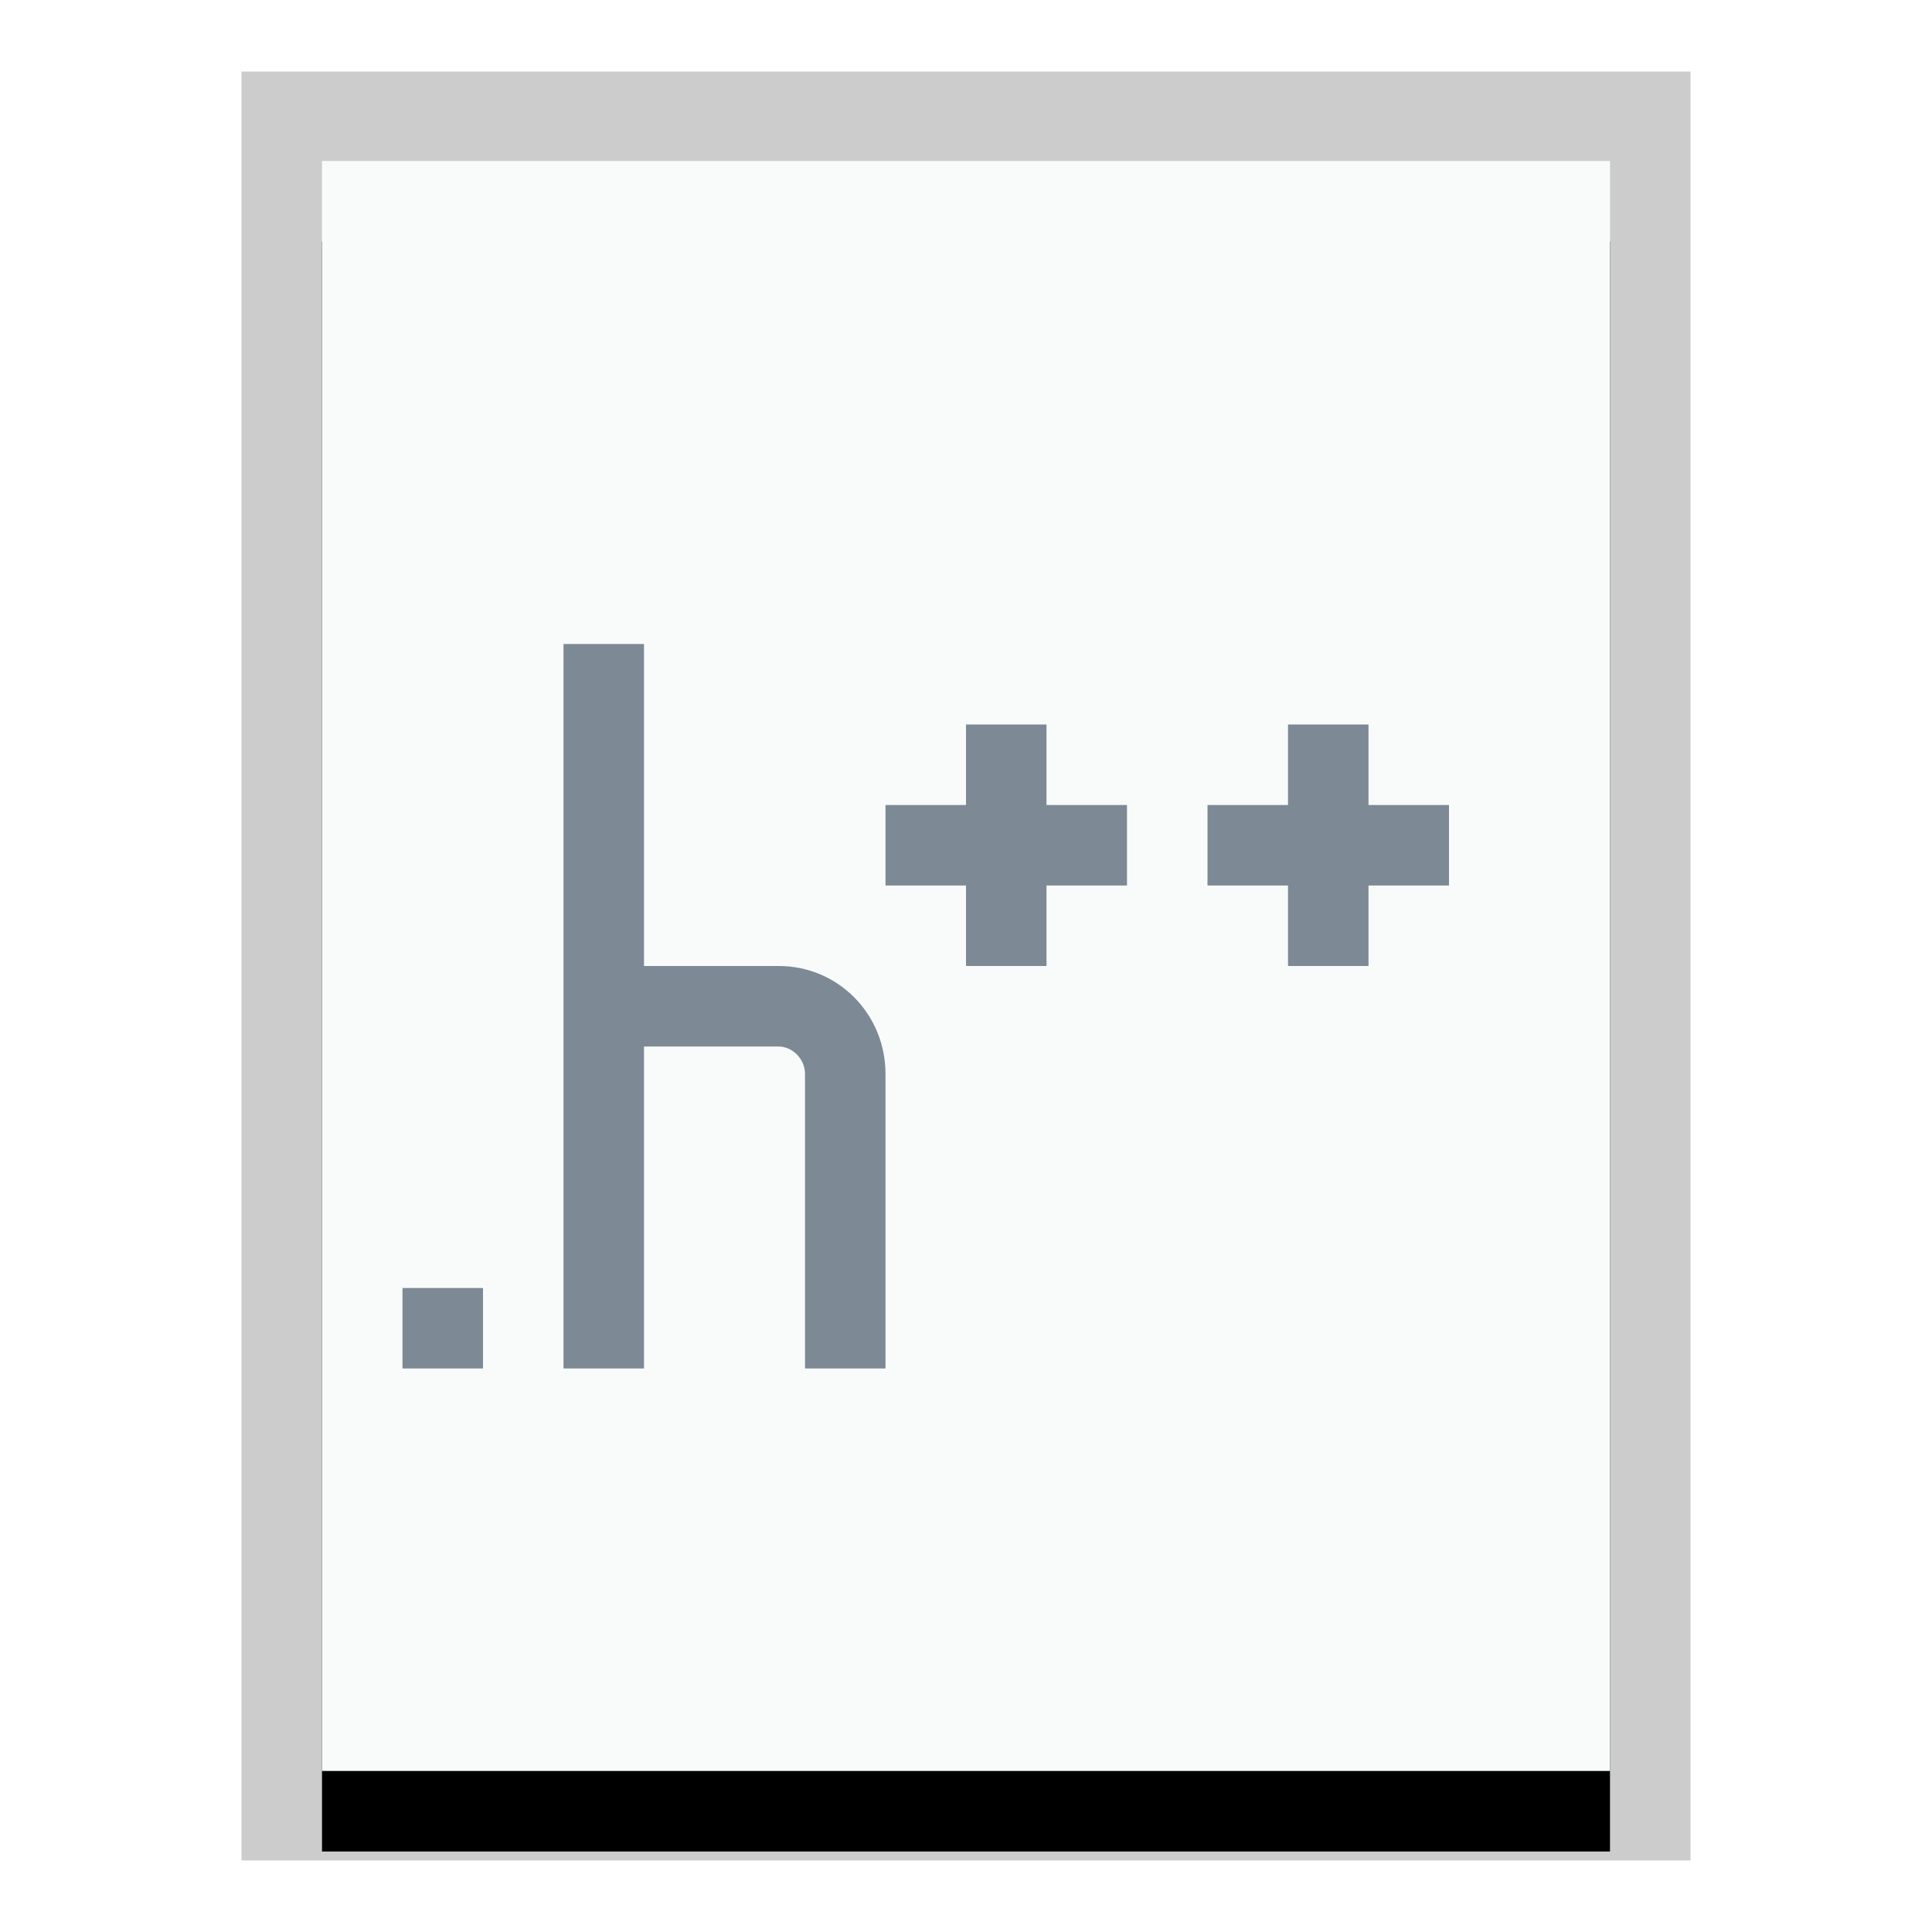 <svg xmlns="http://www.w3.org/2000/svg" xmlns:xlink="http://www.w3.org/1999/xlink" width="24" height="24" viewBox="0 0 24 24">
  <defs>
    <polygon id="text-x-c++hdr-b" points="0 0 16 0 16 20 0 20"/>
    <filter id="text-x-c++hdr-a" width="125%" height="120%" x="-12.5%" y="-5%" filterUnits="objectBoundingBox">
      <feOffset dy="1" in="SourceAlpha" result="shadowOffsetOuter1"/>
      <feGaussianBlur in="shadowOffsetOuter1" result="shadowBlurOuter1" stdDeviation=".5"/>
      <feColorMatrix in="shadowBlurOuter1" values="0 0 0 0 0   0 0 0 0 0   0 0 0 0 0  0 0 0 0.2 0"/>
    </filter>
  </defs>
  <g fill="none" fill-rule="evenodd">
    <g transform="translate(4 2)">
      <use fill="#000" filter="url(#text-x-c++hdr-a)" xlink:href="#text-x-c++hdr-b"/>
      <use fill="#F9FBFB" xlink:href="#text-x-c++hdr-b"/>
      <path fill="#000" fill-opacity=".2" fill-rule="nonzero" d="M17,-1.111 L-1,-1.111 L-1,21.111 L17,21.111 L17,-1.111 Z M16,-4.4408921e-16 L16,20 L0,20 L0,-4.4408921e-16 L16,-4.4408921e-16 Z"/>
    </g>
    <polygon fill="#2A4052" fill-opacity=".6" points="11 10 11 11 12 11 12 12 13 12 13 11 14 11 14 10 13 10 13 9 12 9 12 10"/>
    <polygon fill="#2A4052" fill-opacity=".6" points="15 10 15 11 16 11 16 12 17 12 17 11 18 11 18 10 17 10 17 9 16 9 16 10"/>
    <path fill="#2A4052" fill-opacity=".6" d="M8,13 L8,17 L7,17 L7,8 L8,8 L8,12 L9.675,12 C10.407,12 11,12.593 11,13.34 L11,17 L10,17 L10,13.341 C10,13.153 9.843,13 9.67,13 L8,13 Z M6,16 L6,17 L5,17 L5,16 L6,16 Z"/>
  </g>
</svg>
